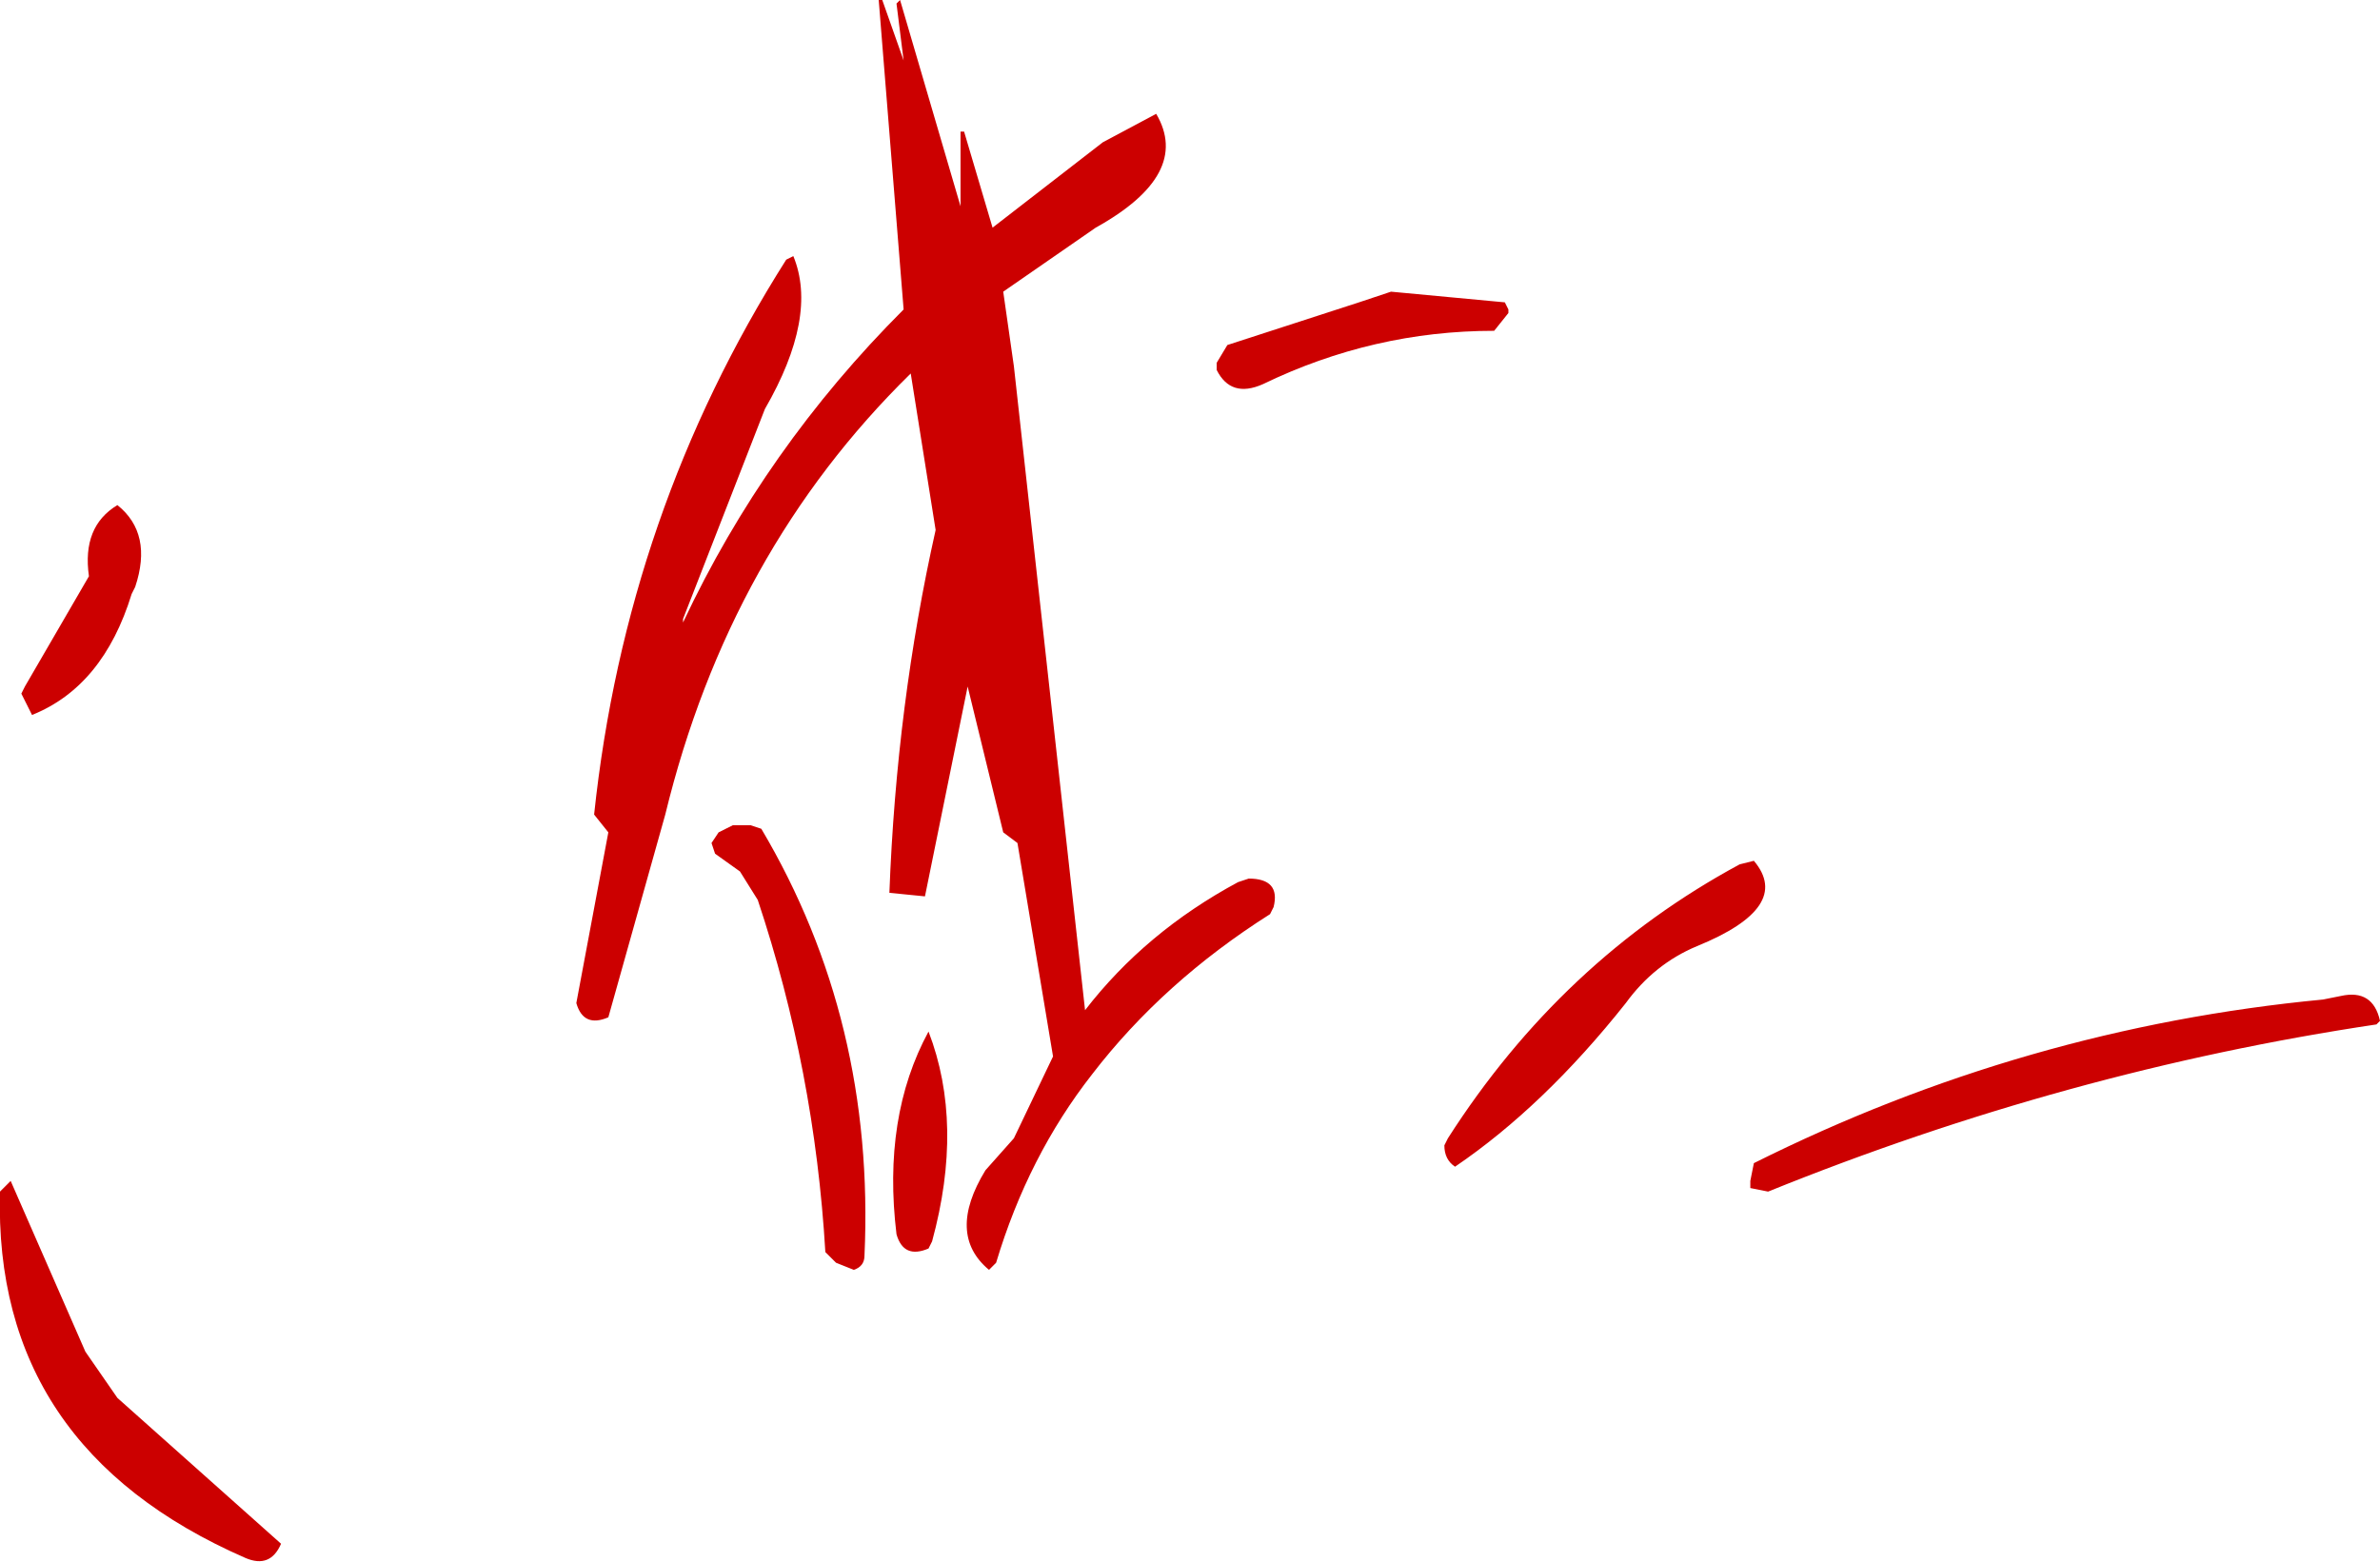 <?xml version="1.0" encoding="UTF-8" standalone="no"?>
<svg xmlns:ffdec="https://www.free-decompiler.com/flash" xmlns:xlink="http://www.w3.org/1999/xlink" ffdec:objectType="shape" height="21.95px" width="33.45px" xmlns="http://www.w3.org/2000/svg">
  <g transform="matrix(1.0, 0.0, 0.0, 1.0, 13.65, 21.4)">
    <path d="M2.6 -19.8 Q3.1 -18.95 1.75 -18.2 L0.45 -17.3 0.6 -16.25 1.6 -7.2 Q2.45 -8.3 3.75 -9.0 L3.9 -9.05 Q4.35 -9.05 4.25 -8.65 L4.2 -8.55 Q2.7 -7.6 1.7 -6.3 0.8 -5.15 0.35 -3.65 L0.25 -3.55 Q-0.35 -4.05 0.2 -4.95 L0.6 -5.4 1.15 -6.55 0.65 -9.55 0.45 -9.7 -0.05 -11.75 -0.65 -8.8 -1.15 -8.85 Q-1.05 -11.5 -0.5 -13.95 L-0.85 -16.15 Q-3.4 -13.65 -4.3 -9.95 L-5.1 -7.1 Q-5.45 -6.95 -5.55 -7.3 L-5.1 -9.7 -5.3 -9.95 Q-4.85 -14.2 -2.6 -17.75 L-2.5 -17.8 Q-2.15 -16.95 -2.9 -15.65 L-4.05 -12.7 -4.05 -12.65 Q-2.9 -15.1 -0.95 -17.05 L-1.3 -21.4 -1.25 -21.4 -0.95 -20.55 -1.05 -21.35 -1.0 -21.4 -0.15 -18.5 -0.15 -19.55 -0.1 -19.55 0.3 -18.2 1.85 -19.4 2.6 -19.8 M3.45 -16.2 L3.45 -16.3 3.6 -16.55 5.45 -17.15 5.9 -17.3 7.5 -17.15 7.55 -17.05 7.55 -17.0 7.35 -16.75 Q5.65 -16.75 4.1 -16.0 3.65 -15.8 3.45 -16.2 M6.7 -5.4 Q8.3 -7.9 10.8 -9.25 L11.0 -9.3 Q11.55 -8.65 10.2 -8.1 9.6 -7.85 9.2 -7.3 8.05 -5.85 6.8 -5.0 6.65 -5.1 6.65 -5.3 L6.7 -5.4 M19.25 -7.4 Q19.7 -7.5 19.8 -7.05 L19.75 -7.0 Q15.4 -6.35 11.2 -4.65 L10.95 -4.7 10.95 -4.8 11.0 -5.05 Q14.8 -6.95 19.0 -7.35 L19.25 -7.4 M-11.75 -13.15 L-11.8 -13.05 Q-12.2 -11.75 -13.2 -11.35 L-13.35 -11.65 -13.3 -11.75 -12.4 -13.3 Q-12.5 -14.0 -12.0 -14.3 -11.5 -13.9 -11.75 -13.15 M-12.45 -2.4 L-12.0 -1.75 -9.7 0.3 Q-9.85 0.65 -10.2 0.5 -13.75 -1.05 -13.65 -4.65 L-13.5 -4.8 -12.45 -2.4 M-2.95 -9.75 Q-1.35 -7.05 -1.5 -3.75 -1.5 -3.6 -1.65 -3.55 L-1.9 -3.65 -2.05 -3.8 Q-2.2 -6.35 -3.0 -8.75 L-3.25 -9.15 -3.6 -9.4 -3.65 -9.55 -3.55 -9.7 -3.35 -9.8 -3.1 -9.8 -2.95 -9.75 M-1.05 -4.05 Q-1.25 -5.7 -0.6 -6.9 -0.1 -5.6 -0.55 -3.95 L-0.6 -3.85 Q-0.95 -3.7 -1.05 -4.05" fill="#cc0000" fill-rule="evenodd" stroke="none"/>
  </g>
</svg>
